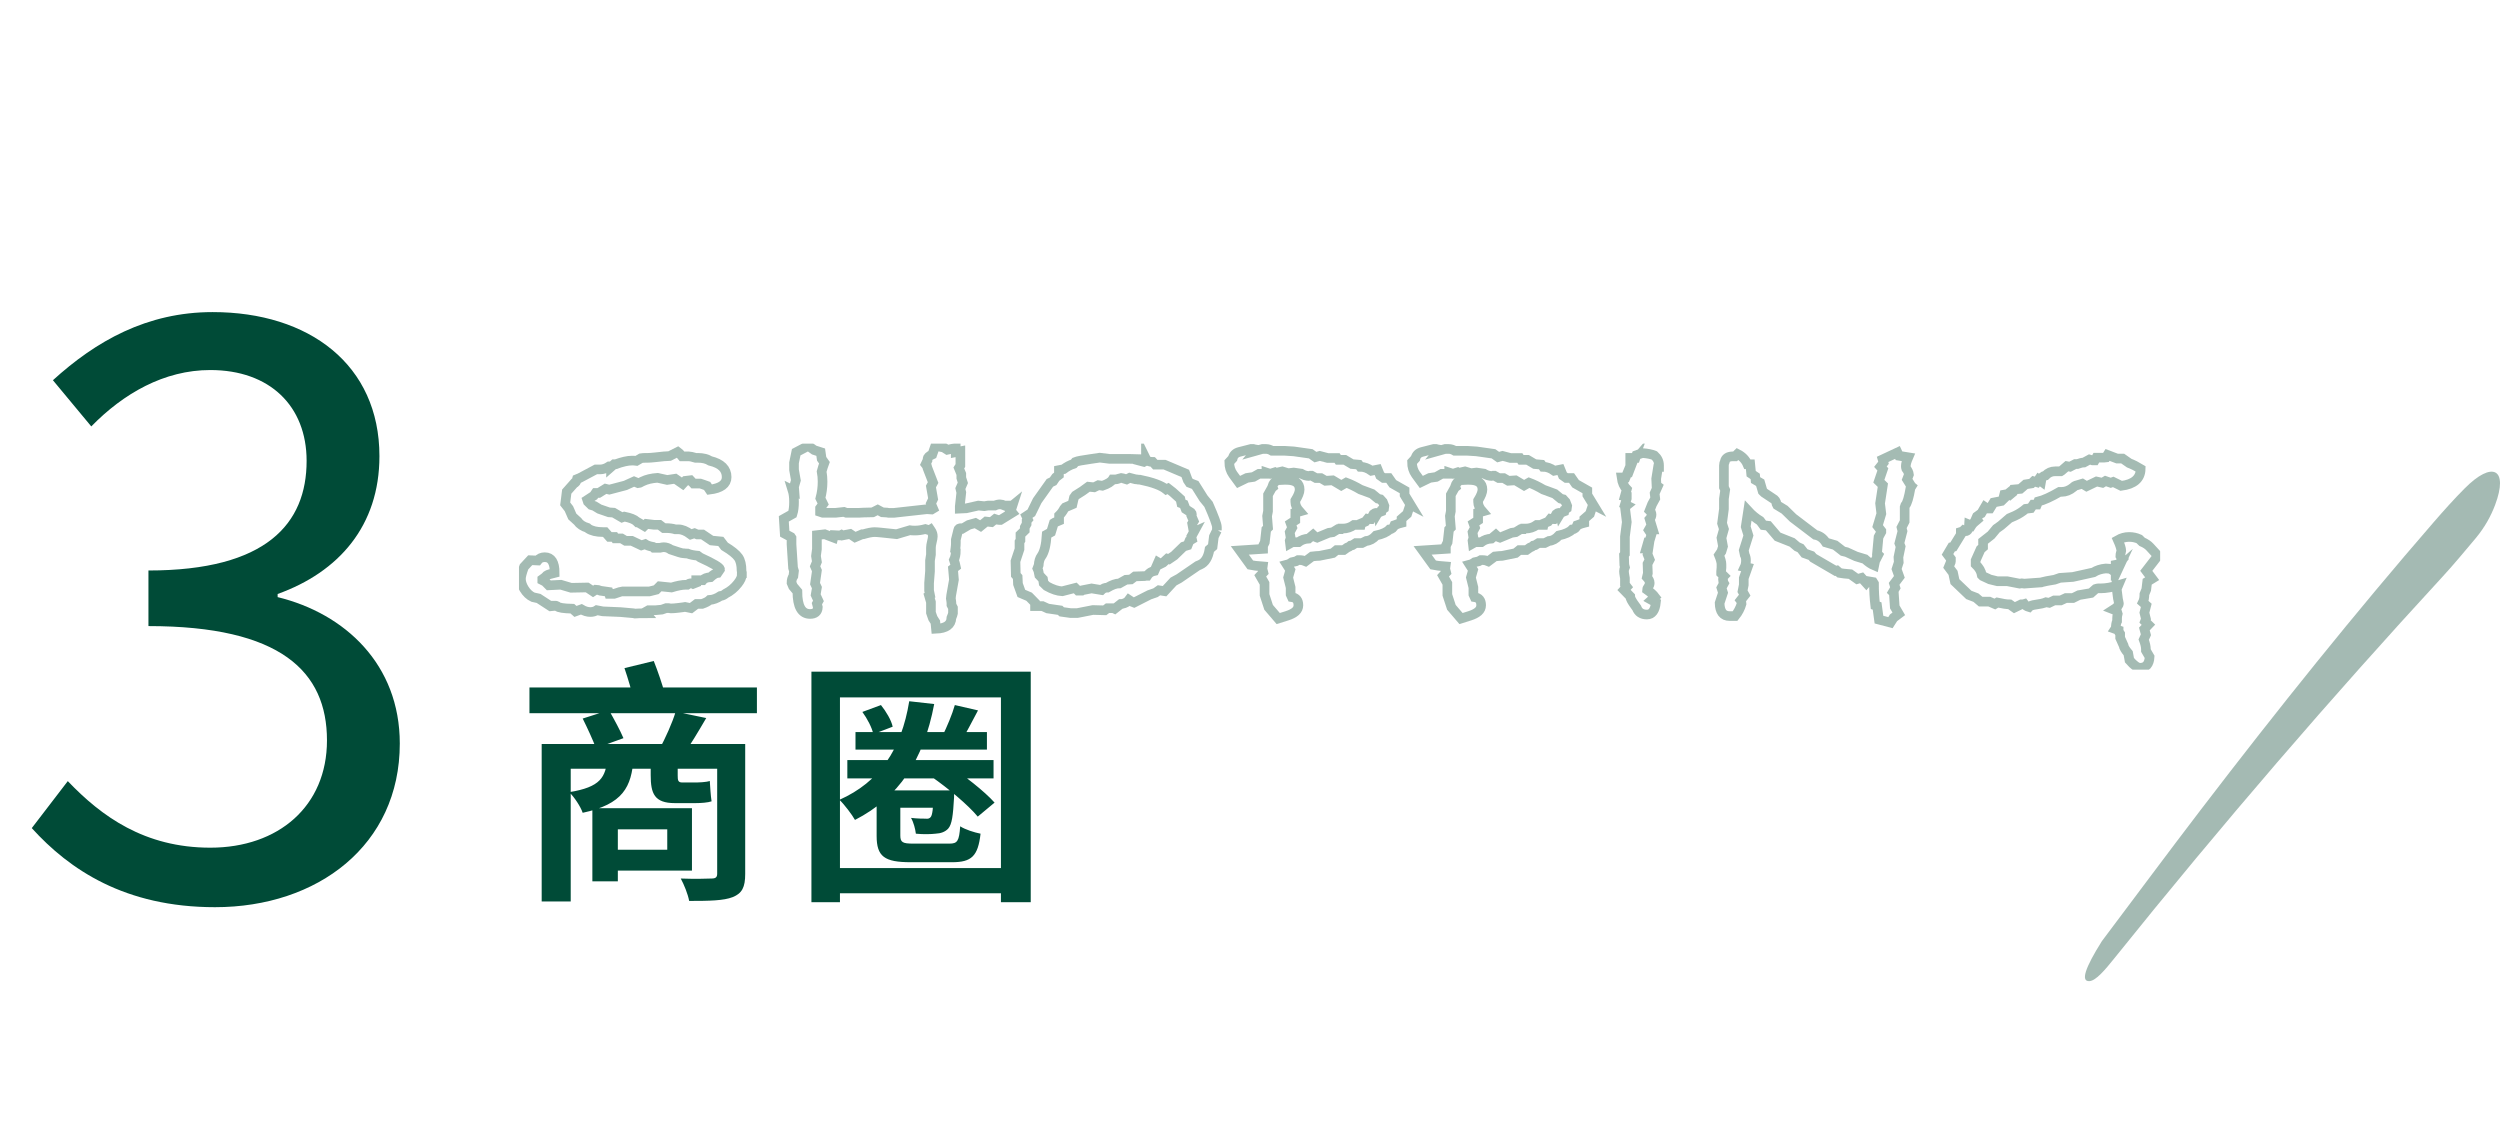 <svg width="265" height="119" viewBox="0 0 265 119" fill="none" xmlns="http://www.w3.org/2000/svg">
<path d="M57.418 78.867V95.553H60.496V81.486H77.641V78.867H57.418ZM76.021 78.867V92.61C76.021 92.988 75.859 93.123 75.427 93.123C75.022 93.15 73.483 93.177 72.16 93.123C72.511 93.771 72.916 94.77 73.051 95.499C75.211 95.499 76.696 95.472 77.668 95.094C78.667 94.689 78.991 94.041 78.991 92.637V78.867H76.021ZM64.546 85.671V87.912H70.729V90.072H64.546V92.286H73.348V85.671H64.546ZM62.791 85.671V93.42H65.491V85.671H62.791ZM56.122 72.873V75.6H80.233V72.873H56.122ZM61.765 76.167C62.251 77.139 62.872 78.489 63.169 79.299L66.085 78.246C65.761 77.463 65.086 76.221 64.546 75.276L61.765 76.167ZM71.62 75.438C71.269 76.626 70.513 78.273 69.919 79.38L72.403 80.028C73.132 79.056 74.023 77.544 74.86 76.113L71.62 75.438ZM66.193 70.821C66.571 71.928 67.03 73.44 67.192 74.385L70.459 73.494C70.216 72.576 69.73 71.145 69.298 70.065L66.193 70.821ZM64.384 80.298C64.222 82.404 63.655 83.43 60.334 83.97C60.874 84.483 61.549 85.509 61.765 86.157C66.031 85.239 66.949 83.457 67.165 80.298H64.384ZM68.974 80.298V82.161C68.974 84.105 69.352 85.131 71.539 85.131C72.052 85.131 73.213 85.131 73.726 85.131C74.293 85.131 75.049 85.077 75.427 84.942C75.319 84.24 75.292 83.511 75.238 82.782C74.86 82.917 74.05 82.944 73.645 82.944C73.348 82.944 72.592 82.944 72.322 82.944C71.863 82.944 71.836 82.701 71.836 82.188V80.298H68.974ZM94.084 83.781V85.617H99.754V83.781H94.084ZM92.923 83.781V88.614C92.923 90.801 93.76 91.395 96.541 91.395C97.135 91.395 100.267 91.395 100.915 91.395C102.967 91.395 103.669 90.774 103.939 88.371C103.264 88.236 102.319 87.939 101.779 87.588C101.671 89.154 101.482 89.424 100.645 89.424C99.916 89.424 97.378 89.424 96.811 89.424C95.677 89.424 95.434 89.289 95.434 88.56V83.781H92.923ZM98.971 83.781V84.051C98.917 85.725 98.836 86.4 98.647 86.616C98.512 86.778 98.35 86.805 98.107 86.778C97.837 86.778 97.27 86.778 96.568 86.697C96.838 87.156 97.027 87.885 97.081 88.371C97.864 88.452 98.728 88.425 99.16 88.371C99.727 88.344 100.186 88.182 100.51 87.831C100.915 87.372 101.023 86.427 101.131 84.51C101.131 84.24 101.131 83.781 101.131 83.781H98.971ZM101.212 74.736C100.942 75.708 100.348 77.112 99.889 78.03L101.887 78.57C102.4 77.733 103.021 76.518 103.669 75.303L101.212 74.736ZM91.411 75.465C91.924 76.167 92.437 77.139 92.572 77.814L94.624 77.031C94.489 76.356 93.922 75.411 93.382 74.736L91.411 75.465ZM86.011 71.199V95.634H89.035V73.926H106.099V95.634H109.258V71.199H86.011ZM87.928 92.016V94.689H107.692V92.016H87.928ZM89.818 80.568V82.512H105.316V80.568H89.818ZM90.682 77.598V79.461H104.614V77.598H90.682ZM96.379 74.331C95.542 79.461 93.22 82.89 88.981 84.78C89.494 85.266 90.331 86.373 90.628 86.913C95.245 84.537 97.891 80.622 99.025 74.628L96.379 74.331ZM98.728 82.323C100.483 83.538 102.643 85.347 103.642 86.562L105.424 85.077C104.344 83.862 102.157 82.161 100.375 81L98.728 82.323Z" fill="#004B37"/>
<path d="M22.79 96.162C33.663 96.162 42.378 89.605 42.378 78.815C42.378 70.432 36.568 65.037 29.43 63.294V62.962C35.904 60.638 40.22 55.741 40.22 48.354C40.22 38.643 32.75 33.082 22.541 33.082C15.569 33.082 10.174 36.153 5.609 40.303L9.676 45.2C13.079 41.714 17.395 39.224 22.292 39.224C28.6 39.224 32.501 43.042 32.501 48.852C32.501 55.492 28.268 60.472 15.735 60.472V66.365C29.762 66.365 34.659 71.179 34.659 78.483C34.659 85.455 29.513 89.854 22.292 89.854C15.32 89.854 10.755 86.534 7.186 82.799L3.368 87.779C7.352 92.178 13.245 96.162 22.79 96.162Z" fill="#004B37"/>
<g clip-path="url(#clip0_382_308)">
<g opacity="0.6">
<path d="M78.631 60.931C78.631 61.187 78.49 61.497 78.203 61.862C77.851 62.31 77.427 62.666 76.921 62.922C76.746 63.072 76.561 63.156 76.364 63.177C75.97 63.433 75.589 63.575 75.216 63.596C75.062 63.747 74.8 63.885 74.428 64.015H73.836L73.245 64.464L72.619 64.334L72.422 64.367L71.93 64.43C71.6 64.472 71.325 64.493 71.107 64.493C71.064 64.493 70.987 64.48 70.875 64.459H70.614L70.156 64.619L69.5 64.681H68.746L68.386 64.883L68.484 65.004C67.979 65.004 67.589 65.017 67.302 65.038L67.139 65.004L65.794 64.883L63.891 64.803L63.266 64.681C63.068 64.811 62.837 64.874 62.576 64.874C62.267 64.874 61.95 64.778 61.624 64.585L60.999 64.811L60.669 64.522C59.748 64.501 59.212 64.418 59.062 64.267L58.929 64.204C58.993 64.204 58.809 64.225 58.372 64.267L57.091 63.433L56.5 63.303C56.127 63.131 55.81 62.834 55.548 62.402C55.33 62.038 55.218 61.686 55.218 61.342C55.218 61.107 55.33 60.688 55.548 60.089L56.204 59.381L56.992 59.415C57.168 59.18 57.421 59.063 57.747 59.063C58.445 59.063 58.796 59.616 58.796 60.722C58.338 60.831 58.064 60.919 57.974 60.982C57.862 61.112 57.699 61.254 57.481 61.405V61.501L57.777 61.652L58.171 62.046L59.452 61.983L60.536 62.306L62.241 62.272L62.867 62.691L63.163 62.498C63.295 62.498 63.458 62.54 63.655 62.62L64.508 62.742L64.572 62.947H65.099C65.601 62.775 65.888 62.691 65.952 62.691H68.84L69.564 62.511L69.924 62.147L71.171 62.276C71.805 62.084 72.311 61.987 72.679 61.987H72.842C72.996 61.878 73.125 61.828 73.236 61.828C73.301 61.828 73.378 61.849 73.468 61.891L73.798 61.761V61.505H74.488C74.642 61.313 74.916 61.208 75.31 61.183C75.615 60.906 75.867 60.755 76.064 60.734L76.326 60.349C76.326 60.156 75.627 59.737 74.226 59.096L73.965 58.904C73.506 58.862 73.142 58.786 72.881 58.677C72.727 58.677 72.585 58.665 72.452 58.644H72.388C72.277 58.644 71.852 58.514 71.107 58.258C70.867 58.087 70.614 58.003 70.353 58.003C70.263 58.003 70.134 58.024 69.959 58.066H69.303L69.204 57.969C68.853 57.906 68.579 57.81 68.382 57.68L67.987 57.81L66.968 57.328H66.312L65.883 57.072H65.228L65.129 56.913H64.602L64.144 56.398H63.913C63.236 56.398 62.709 56.272 62.336 56.017L62.271 55.954C61.791 55.807 61.44 55.572 61.222 55.254L60.665 54.747L60.305 53.922L59.91 53.415L60.073 52.112L60.862 51.223C60.995 51.202 61.093 51.064 61.157 50.809C61.222 50.788 61.333 50.733 61.487 50.649L63.163 49.757H63.621C63.925 49.757 64.247 49.652 64.572 49.434H64.769V49.497L65.099 49.208H65.262C65.961 48.952 66.543 48.822 67.002 48.822H67.165L67.46 48.856L67.953 48.567C68.086 48.546 68.257 48.533 68.48 48.533H68.677C68.832 48.533 69.097 48.512 69.483 48.471C69.864 48.429 70.168 48.395 70.387 48.374L70.978 48.341L71.865 47.892C71.93 47.934 72.071 48.098 72.294 48.374H73.018C73.151 48.374 73.391 48.429 73.742 48.533H73.973C74.5 48.533 74.938 48.642 75.285 48.856C76.446 49.137 77.024 49.711 77.024 50.574C77.024 51.307 76.42 51.751 75.22 51.902L74.959 51.517C74.895 51.496 74.779 51.454 74.616 51.387C74.453 51.324 74.325 51.282 74.239 51.257H73.515L73.185 50.905L72.658 50.968L72.362 51.29L71.574 50.746L70.721 50.876L69.701 50.649C69.067 50.691 68.532 50.821 68.094 51.035L68.03 51.068C67.966 51.11 67.893 51.148 67.816 51.181C67.739 51.215 67.692 51.227 67.67 51.227L67.212 51.035L66.291 51.454L64.585 51.902L64.191 51.806L63.467 52.254H63.137L62.94 52.543L62.25 52.992L62.314 53.184L62.674 53.536L63.004 53.633L63.531 53.955L64.551 54.307L65.044 54.341L65.931 54.856L66.192 54.76C66.826 54.889 67.255 55.061 67.473 55.275L67.572 55.371H67.636L68.292 55.757L68.523 55.531L69.311 55.627H69.903L70.361 55.979H70.593C70.965 55.979 71.291 56.021 71.578 56.109H71.908C72.302 56.109 72.739 56.289 73.224 56.654L73.618 56.524L73.913 56.654H74.47L75.422 57.295L76.407 57.391L76.801 57.906C77.547 58.355 78.031 58.748 78.263 59.08C78.494 59.41 78.605 59.888 78.605 60.508C78.605 60.55 78.614 60.617 78.64 60.701V60.927L78.631 60.931Z" stroke="#678D80" stroke-width="1.02" stroke-miterlimit="10"/>
<path d="M107.327 53.578L106.933 53.901C106.997 53.985 107.117 54.136 107.293 54.349L106.046 55.12H105.913C105.801 55.12 105.66 55.087 105.484 55.024L105.09 55.346L104.533 55.283L103.942 55.765L103.385 55.443L102.695 55.636L102.039 56.021C101.996 56 101.941 55.987 101.876 55.987C101.701 55.987 101.602 56.042 101.581 56.147L101.319 57.207V57.592C101.319 57.743 101.307 57.902 101.285 58.074L101.251 58.33L101.315 58.392C101.315 58.757 101.251 59.08 101.118 59.356C101.217 59.658 101.281 59.892 101.315 60.064L101.019 60.291L101.118 61.447L100.822 63.114L100.788 63.437C100.831 63.693 100.852 63.864 100.852 63.953V64.112L101.015 64.434V65.013C100.994 65.117 100.938 65.281 100.848 65.494C100.827 66.224 100.282 66.609 99.216 66.651L99.147 65.943L98.881 65.524L98.68 64.945V63.823L98.483 63.148L98.581 63.085L98.483 62.603V61.799L98.581 60.546V59.423L98.68 58.782V58.045C98.68 57.894 98.714 57.693 98.778 57.433C98.843 57.177 98.877 56.985 98.877 56.855C98.877 56.641 98.813 56.436 98.68 56.243L98.616 56.147L98.517 56.209L98.089 56.08C97.694 56.188 97.322 56.239 96.975 56.239C96.735 56.239 96.559 56.226 96.448 56.205L95.038 56.624L93.525 56.465C93.131 56.423 92.857 56.402 92.707 56.402C92.42 56.402 92.03 56.478 91.524 56.629H91.391L90.637 56.951L90.11 56.599L89.287 56.758L89.189 56.696L89.056 56.758L88.4 56.725L88.336 56.98L87.415 56.629C87.042 56.67 86.768 56.704 86.592 56.725V58.204L86.494 58.941L86.592 59.553L86.395 60.035L86.592 60.483L86.395 61.866L86.592 62.285L86.46 63.056L86.755 63.697L86.592 63.986L86.691 64.371C86.669 64.841 86.395 65.08 85.868 65.08C84.968 65.08 84.523 64.288 84.523 62.704L84.064 62.159L83.901 61.774C83.901 61.497 83.966 61.258 84.099 61.066L84.163 60.521L84.064 60.198L83.901 57.693V57.018L83.837 56.922L83.182 56.57L83.083 54.999L84.004 54.483C84.116 54.14 84.167 53.712 84.167 53.197C84.167 52.682 84.111 52.288 84.004 51.944L84.201 52.041L84.167 51.592L84.364 50.918L84.167 49.795V49.057L84.398 47.934L85.68 47.26L86.305 47.708L86.995 47.93L87.094 48.634L87.389 49.049C87.278 49.346 87.179 49.656 87.094 49.975C87.158 50.314 87.192 50.679 87.192 51.06C87.192 51.659 87.115 52.242 86.961 52.82L87.257 53.427L86.927 53.876V54.261L87.222 54.358H88.568L89.455 54.261L89.716 54.358H91.031C91.031 54.358 91.224 54.349 91.541 54.332C91.858 54.316 92.18 54.307 92.51 54.307L93.037 54.039L93.529 54.303L94.022 54.332L94.185 54.362H94.776L98.256 53.976L98.749 54.01L98.911 53.913L98.68 53.369L98.911 52.887L98.68 51.571L98.907 51.152L98.311 49.61L98.247 49.38L98.119 49.217C98.14 49.175 98.183 49.074 98.251 48.923L98.316 48.793V48.663C98.316 48.487 98.483 48.328 98.826 48.173L99.143 47.26L100.034 47.436L100.415 47.679L101.307 47.486V47.934L101.799 47.838V49.346L101.636 49.602L101.898 50.243V50.662L102.061 51.177L101.799 51.789L101.898 52.208L101.735 53.687V53.913L102.425 53.88L103.706 53.591L104.332 53.654L104.726 53.591H105.45C105.626 53.507 105.81 53.461 106.007 53.461C106.14 53.461 106.303 53.503 106.5 53.591H107.323L107.327 53.578Z" stroke="#678D80" stroke-width="1.02" stroke-miterlimit="10"/>
<path d="M129 56.209L128.67 56.884L128.537 57.944L128.207 58.233C128.074 59.088 127.736 59.637 127.187 59.871L126.956 59.968L124.985 61.317L124.393 61.639L123.442 62.666L122.851 62.57L122.491 62.825L121.835 63.052L120.194 63.885C120.061 63.843 119.886 63.747 119.667 63.596C119.513 63.81 119.273 63.948 118.943 64.015H118.81L118.155 64.531L118.022 64.468H117.396L117.101 64.694L115.854 64.66L114.213 64.983H113.458L112.537 64.853L112.374 64.694L111.059 64.501L110.502 64.246H109.714V63.894L109.088 63.253L108.265 62.901L107.905 61.904L107.871 61.166L107.674 60.94L107.64 59.494L108.068 58.208V57.437L108.167 57.278V56.666L108.625 56.218V55.895L108.822 55.543V55.221L108.955 55.061L108.792 54.709L109.319 54.357L109.945 53.075L111.29 51.181L111.62 51.022C111.685 50.913 111.783 50.775 111.916 50.603L112.246 50.348V49.832L112.739 49.736C113.069 49.48 113.429 49.288 113.823 49.158L113.986 48.965C114.183 48.881 114.753 48.772 115.691 48.642L116.578 48.513L117.628 48.642H119.796L120.846 48.672L120.781 48.835L121.274 48.965C121.407 48.91 121.471 48.806 121.471 48.642C121.578 48.86 121.823 48.965 122.195 48.965L122.457 49.254H123.442L125.64 50.184L125.902 50.892L126.099 51.181L126.69 51.408L127.577 52.82L128.104 53.461C128.696 54.81 128.991 55.61 128.991 55.87V56.222L129 56.209ZM126.536 56.398L126.373 55.501L126.536 55.246L126.305 54.701C126.326 54.659 126.339 54.596 126.339 54.508C126.339 54.445 126.317 54.391 126.275 54.349L125.683 53.964L125.486 53.452L125.225 53.352L125.126 52.904L124.308 52.166L123.815 51.781L123.618 51.877C123.112 51.466 122.187 51.123 120.828 50.846C120.653 50.846 120.546 50.838 120.503 50.817L120.34 50.8L119.749 50.645L119.419 50.817C119.089 50.712 118.892 50.658 118.827 50.658C118.806 50.658 118.725 50.683 118.583 50.737C118.442 50.792 118.313 50.817 118.206 50.817H117.945C117.791 51.072 117.431 51.295 116.861 51.492L116.432 51.429L115.974 51.655L115.382 51.592C114.988 51.894 114.53 52.204 114.003 52.522L113.84 52.748L113.677 53.457L112.923 53.779L112.79 53.938C112.657 54.194 112.482 54.433 112.263 54.647V55.191L111.805 55.384L111.706 55.447L111.41 56.41L110.952 56.666C110.888 57.76 110.699 58.518 110.395 58.945C110.219 59.18 110.121 59.503 110.099 59.909L109.966 60.261L110.065 60.487L110.163 60.969L110.558 61.388L110.622 61.807L110.952 62.13C111.565 62.473 112.113 62.654 112.593 62.675L113.973 62.322L114.268 62.612H114.663L114.727 62.566L115.704 62.373L116.754 62.545C116.929 62.373 117.135 62.289 117.379 62.289C117.88 61.992 118.309 61.841 118.66 61.841L119.35 61.455L119.873 61.422L120.301 61.099L121.317 61.066C121.403 61.045 121.501 61.032 121.613 61.032L121.677 60.936C121.831 60.722 122.058 60.584 122.367 60.517L122.761 59.616L123.022 59.775L123.284 59.645L123.742 59.226L123.905 59.276L124.466 58.895L125.456 57.936L125.885 57.806L126.082 57.324L126.347 57.165L126.283 56.876L126.544 56.394L126.536 56.398Z" stroke="#678D80" stroke-width="1.02" stroke-miterlimit="10"/>
<path d="M149.486 53.482L149.156 54.479L148.564 54.995V55.413C148.389 55.455 148.17 55.531 147.909 55.64L147.81 55.673C147.699 55.95 147.523 56.101 147.283 56.121C147.022 56.398 146.55 56.616 145.869 56.763C145.539 57.127 145.192 57.32 144.819 57.341L144.361 57.567H143.705L143.345 57.793L143.183 57.827C143.093 57.915 142.964 57.986 142.788 58.053L142.428 58.309H141.674L141.28 58.631L139.866 58.92C139.712 58.92 139.45 58.941 139.078 58.983L138.388 59.499C138.191 59.415 137.994 59.369 137.796 59.369H137.599L137.368 59.499L136.94 59.595L136.644 59.788L136.412 59.851L136.772 60.416L136.545 61.217L136.807 62.272V63.006L136.94 63.295C137.398 63.358 137.629 63.647 137.629 64.158C137.629 64.669 137.222 65.021 136.412 65.277L135.491 65.566L134.471 64.376L134.043 63.06V61.841L133.584 61.036L133.914 60.684L133.816 60.299L133.85 60.043C133.259 60.001 132.822 59.947 132.539 59.884L131.421 58.342L133.884 58.183V57.86L134.073 57.475L134.223 56.121L134.411 55.929L134.313 54.705L134.411 54.19V52.447L134.827 51.705L134.904 51.642L134.87 51.546C134.956 51.265 135.131 51.052 135.397 50.901L136.121 50.867H136.352C137.295 50.867 137.762 51.211 137.762 51.898C137.762 52.179 137.608 52.564 137.304 53.059V53.218C137.304 53.541 137.458 53.876 137.762 54.219L137.304 54.349V55.158L136.811 55.48L136.974 55.933L136.712 56.415L136.811 57.027L136.712 57.316L136.747 57.605L136.978 57.475H137.634C137.938 57.24 138.302 57.11 138.718 57.089L139.176 56.704C139.33 56.855 139.472 56.951 139.605 56.993C139.845 56.888 140.26 56.717 140.852 56.478L141.28 56.415L141.807 56.092H142.068L142.103 56.029H142.334C142.771 56.029 143.165 55.9 143.517 55.644H144.241L144.275 55.485L144.734 55.292L144.965 55.003C145.051 55.024 145.162 55.036 145.295 55.036L145.591 54.492C145.698 54.408 145.788 54.362 145.852 54.362C145.916 54.362 145.963 54.404 145.985 54.492C146.049 54.387 146.203 54.291 146.443 54.203L146.478 54.043L146.709 53.884L146.743 53.629L146.58 53.209L146.319 52.92L146.058 52.858L145.432 52.342L144.215 51.894C143.667 51.571 143.161 51.328 142.703 51.157L142.176 51.458L141.259 50.913L140.505 50.964L140.012 50.675H139.489L139.031 50.419H138.902C138.838 50.44 138.782 50.453 138.739 50.453C138.478 50.453 138.204 50.369 137.921 50.201L137.137 50.088L136.545 50.159L135.92 49.967L135.23 50.126L135.131 50.063L134.639 50.222L134.244 50.092V50.222H133.456L132.865 50.557L132.175 50.658L131.288 51.089L130.696 50.281C130.435 49.912 130.302 49.48 130.302 48.986L130.662 48.596C130.748 48.228 130.992 47.997 131.386 47.901C131.781 47.804 132.183 47.7 132.599 47.591H132.86L132.993 47.629L133.225 47.666L133.126 47.784L133.816 47.591H134.21C134.407 47.591 134.613 47.654 134.836 47.784H136.151L137.137 47.846L138.941 48.102L139.433 48.454L139.892 48.324L140.744 48.55H141.73L141.863 48.743H142.553L143.307 49.191L144.031 49.254L144.194 49.48C144.588 49.48 144.982 49.619 145.376 49.9L146.032 49.77L146.293 50.411L146.653 50.666H147.21L147.639 51.278L148.886 51.986V52.468L149.511 53.495L149.486 53.482Z" stroke="#678D80" stroke-width="1.02" stroke-miterlimit="10"/>
<path d="M168.858 53.482L168.528 54.479L167.936 54.995V55.413C167.761 55.455 167.542 55.531 167.281 55.64L167.182 55.673C167.071 55.95 166.895 56.101 166.655 56.121C166.394 56.398 165.922 56.616 165.241 56.763C164.911 57.127 164.564 57.32 164.191 57.341L163.733 57.567H163.077L162.717 57.793L162.555 57.827C162.465 57.915 162.336 57.986 162.16 58.053L161.8 58.309H161.046L160.652 58.631L159.238 58.92C159.084 58.92 158.822 58.941 158.45 58.983L157.76 59.499C157.563 59.415 157.366 59.369 157.168 59.369H156.971L156.74 59.499L156.311 59.595L156.016 59.788L155.784 59.851L156.144 60.416L155.917 61.217L156.179 62.272V63.006L156.311 63.295C156.77 63.358 157.001 63.647 157.001 64.158C157.001 64.669 156.594 65.021 155.789 65.277L154.867 65.566L153.848 64.376L153.419 63.06V61.841L152.961 61.036L153.291 60.684L153.192 60.299L153.226 60.043C152.635 60.001 152.198 59.947 151.915 59.884L150.797 58.342L153.261 58.183V57.86L153.449 57.475L153.599 56.121L153.788 55.929L153.689 54.705L153.788 54.19V52.447L154.203 51.705L154.28 51.642L154.246 51.546C154.332 51.265 154.508 51.052 154.773 50.901L155.497 50.867H155.729C156.671 50.867 157.138 51.211 157.138 51.898C157.138 52.179 156.984 52.564 156.68 53.059V53.218C156.68 53.541 156.834 53.876 157.138 54.219L156.68 54.349V55.158L156.187 55.48L156.35 55.933L156.089 56.415L156.187 57.027L156.089 57.316L156.123 57.605L156.354 57.475H157.01C157.314 57.24 157.678 57.11 158.094 57.089L158.552 56.704C158.707 56.855 158.848 56.951 158.981 56.993C159.221 56.888 159.637 56.717 160.228 56.478L160.656 56.415L161.183 56.092H161.445L161.479 56.029H161.71C162.147 56.029 162.542 55.9 162.893 55.644H163.617L163.651 55.485L164.11 55.292L164.341 55.003C164.427 55.024 164.538 55.036 164.671 55.036L164.967 54.492C165.074 54.408 165.164 54.362 165.228 54.362C165.293 54.362 165.34 54.404 165.361 54.492C165.425 54.387 165.58 54.291 165.82 54.203L165.854 54.043L166.085 53.884L166.12 53.629L165.957 53.209L165.695 52.92L165.434 52.858L164.808 52.342L163.591 51.894C163.043 51.571 162.537 51.328 162.079 51.157L161.552 51.458L160.635 50.913L159.881 50.964L159.388 50.675H158.865L158.407 50.419H158.278C158.214 50.44 158.158 50.453 158.115 50.453C157.854 50.453 157.58 50.369 157.297 50.201L156.509 50.088L155.917 50.159L155.292 49.967L154.602 50.126L154.503 50.063L154.01 50.222L153.616 50.092V50.222H152.828L152.237 50.557L151.547 50.658L150.66 51.089L150.068 50.281C149.807 49.912 149.674 49.48 149.674 48.986L150.034 48.596C150.12 48.228 150.364 47.997 150.758 47.901C151.152 47.804 151.555 47.7 151.971 47.591H152.232L152.365 47.629L152.596 47.666L152.498 47.784L153.188 47.591H153.582C153.779 47.591 153.985 47.654 154.208 47.784H155.523L156.509 47.846L158.312 48.102L158.805 48.454L159.264 48.324L160.116 48.55H161.102L161.235 48.743H161.925L162.679 49.191L163.403 49.254L163.566 49.48C163.96 49.48 164.354 49.619 164.748 49.9L165.404 49.77L165.665 50.411L166.025 50.666H166.582L167.011 51.278L168.258 51.986V52.468L168.883 53.495L168.858 53.482Z" stroke="#678D80" stroke-width="1.02" stroke-miterlimit="10"/>
<path d="M175.85 49.497L175.752 49.531L175.555 50.75L175.589 51.458L175.722 51.554L175.392 52.292L175.456 52.837L175.122 53.448C175.023 53.729 174.938 53.951 174.865 54.123C174.998 54.253 175.062 54.391 175.062 54.542C175.062 54.714 174.998 54.873 174.865 55.024L175.195 56.117H174.801L174.766 56.18L175.062 56.628L174.801 57.496H174.689L174.505 58.137C174.612 58.137 174.689 58.124 174.736 58.103L174.638 58.744L174.869 59.322L174.638 59.771L174.672 60.768L174.574 61.187C174.771 61.401 174.869 61.606 174.869 61.799C174.869 61.929 174.818 62.067 174.724 62.218C174.625 62.369 174.574 62.465 174.574 62.507C174.968 62.788 175.251 63.043 175.426 63.278L175.066 63.6L175.525 63.856C175.435 64.711 175.118 65.142 174.574 65.142C174.029 65.142 173.665 64.908 173.49 64.434L173.327 64.208C172.975 63.739 172.8 63.404 172.8 63.211L172.144 62.536L172.44 62.214L172.243 61.958V61.283L172.204 61.057C172.165 60.843 172.144 60.672 172.144 60.542C172.144 60.412 172.178 60.274 172.243 60.123L172.178 59.867L172.144 58.841L172.243 58.711V56.88L172.44 55.338L172.243 53.733L172.44 53.574L172.243 53.477L172.44 52.837V52.61L172.243 52.577L172.44 51.869C172.144 51.571 171.956 51.152 171.883 50.616H172.311L172.705 49.652L172.77 49.715L172.967 49.2L172.804 49.392V48.538H173.361L173.46 48.248L174.085 48.022C174.634 48.064 175.058 48.152 175.366 48.278C175.696 48.575 175.859 48.931 175.859 49.338V49.497H175.85Z" stroke="#678D80" stroke-width="1.02" stroke-miterlimit="10"/>
<path d="M202.614 51.554L202.515 51.714C202.34 52.74 202.155 53.36 201.958 53.574L201.894 53.767V55.275L201.564 55.916L201.663 56.302L201.333 57.588L201.465 57.94L201.234 59.063L201.268 59.608L201.037 60.316L201.333 61.149L200.776 61.887L200.908 62.306L200.647 62.754L200.746 62.85L200.844 64.33L201.273 65.067L200.716 65.486L200.386 66.001L199.169 65.679L198.972 64.233L198.775 64.17C198.685 63.42 198.642 62.649 198.642 61.858L198.543 61.698L197.986 61.602L197.823 61.795L197.331 61.25L196.872 61.38L196.148 60.864C195.621 60.823 195.24 60.781 195 60.735L194.704 60.479L194.571 60.513L192.206 59.134L192.009 58.908L191.285 58.652L190.856 58.108L190.496 57.948L189.969 57.5L188.427 56.888L187.441 55.732L186.914 55.669L186.584 55.221C186.104 54.923 185.676 54.567 185.303 54.161L185.26 54.446L185.046 55.832L185.333 56.763L184.84 58.334L184.939 58.816C185.024 58.967 185.072 59.159 185.072 59.394C185.072 59.675 185.029 59.909 184.939 60.102L185.234 60.165L184.84 61.288V61.996L184.707 62.67L184.939 63.089L184.51 63.634C184.574 63.718 184.609 63.839 184.609 63.986C184.476 64.455 184.249 64.895 183.919 65.302H183.328C182.651 65.302 182.299 64.841 182.278 63.923L182.638 62.83L182.475 62.314L182.736 61.832C182.672 61.723 182.638 61.577 182.638 61.384C182.638 61.233 182.672 61.129 182.736 61.061L182.441 60.772V60.546C182.441 60.441 182.453 60.311 182.475 60.161V59.809C182.475 59.595 182.389 59.272 182.214 58.845L182.475 58.459L182.638 57.915L182.475 57.014L182.736 56.084L182.539 55.472L182.736 53.964V52.87L182.869 51.94L182.736 51.651V49.338C182.736 49.187 182.771 49.049 182.835 48.919C182.899 48.575 183.165 48.395 183.623 48.374H183.919L184.18 48.119C184.682 48.374 185.033 48.739 185.23 49.212H185.526L185.624 50.209L186.053 50.499L186.087 50.884L186.58 51.173L186.841 52.07L187.004 52.229L187.925 52.841C188.144 52.95 188.277 53.142 188.319 53.419L188.384 53.549L189.172 54.031L190.059 54.898L192.424 56.696C192.883 56.779 193.256 57.047 193.543 57.5L194.528 57.789L195.351 58.43L195.745 58.526L196.731 58.975L197.682 59.264C198.033 59.587 198.359 59.809 198.667 59.938L198.766 59.457L199.096 58.816L198.963 58.686L199.126 56.922L199.422 56.377V56.281L199.027 55.765L199.422 54.45L199.289 53.356L199.584 51.429L199.156 51.01L199.584 49.757L199.323 49.468L199.653 49.049L199.554 48.697L201.131 47.959L201.294 48.311L202.28 48.471C202.104 48.877 202.018 49.187 202.018 49.401C202.018 49.51 202.031 49.594 202.052 49.656C202.228 49.891 202.327 50.105 202.348 50.297L202.151 50.813L202.609 51.55L202.614 51.554Z" stroke="#678D80" stroke-width="1.02" stroke-miterlimit="10"/>
<path d="M228.717 58.937L227.504 60.508L228.13 61.342L227.603 61.665L227.504 62.498L227.307 62.98C227.307 63.345 227.252 63.634 227.145 63.848L227.504 64.17L227.307 64.941L227.47 65.616L227.372 65.871L227.732 66.223L227.303 66.672L227.466 67.283L227.235 67.799C227.389 68.205 227.466 68.549 227.466 68.825V68.955L227.86 69.63C227.817 70.401 227.479 70.786 226.84 70.786C226.558 70.786 226.185 70.518 225.722 69.982L225.589 69.244C225.281 68.88 225.118 68.603 225.096 68.41L224.736 67.606V67.187L224.574 66.931V66.802L224.214 66.672L224.278 66.575C224.278 66.253 224.321 66.01 224.411 65.838V65.549C224.411 65.398 224.432 65.239 224.475 65.067L224.377 64.744L224.047 64.615C224.419 64.38 224.604 64.154 224.604 63.94C224.604 63.898 224.586 63.823 224.556 63.714C224.522 63.609 224.505 63.533 224.505 63.487L224.372 62.427L224.535 62.042C223.837 62.255 223.224 62.364 222.697 62.364H222.401C222.358 62.364 222.268 62.385 222.14 62.427L221.647 62.863L220.366 63.081L219.74 63.391H218.986L218.429 63.647H217.739L217.212 63.902L216.882 63.839C216.621 63.948 216.248 64.032 215.764 64.095C215.413 64.137 215.185 64.225 215.074 64.35C214.856 64.288 214.693 64.179 214.581 64.028C214.517 64.049 214.406 64.061 214.251 64.061L213.527 64.413L213.034 64.061C212.726 64.061 212.289 63.998 211.719 63.869L211.458 64.028L210.866 63.772H209.945L209.452 63.353L208.698 63.064L207.22 61.652L207.023 60.722L206.564 60.11L206.761 59.628C206.761 59.587 206.77 59.52 206.796 59.436V59.243L206.436 58.761L206.894 57.99L207.057 57.957L207.846 56.67V56.381L208.043 56.318L208.141 56.222L208.338 56.318C208.578 56.297 208.711 56.063 208.732 55.61L208.964 55.707C209.071 55.535 209.268 55.334 209.555 55.099L209.457 54.969L209.555 54.743L209.949 54.454L210.014 54.42L210.408 53.746L210.639 53.905H210.935L211.329 53.264L212.152 53.105L212.447 52.816C212.405 52.774 212.383 52.732 212.383 52.686L212.447 52.43L212.807 52.367L213.004 52.208L213.137 52.367L213.369 52.175L213.467 51.885L214.157 51.823L214.714 51.341L215.34 51.244L215.571 51.018L215.901 51.114L216.098 50.825L216.36 51.018L216.394 50.825C216.394 50.612 216.535 50.473 216.822 50.406C217.105 50.109 217.448 49.958 217.842 49.958H218.433L218.532 49.895L219.089 49.413L219.419 49.476L219.976 49.187H220.207C220.49 49.082 220.722 49.028 220.897 49.028L221.489 48.705L221.818 48.802H222.05L222.213 48.513H223.001L223.232 48.487L223.395 48.223L224.415 48.609H225.006L225.696 49.091C226.09 49.242 226.493 49.443 226.913 49.702C226.892 50.729 226.202 51.328 224.852 51.5L223.999 51.081L223.738 51.177L223.181 50.985L222.855 51.177L222.234 51.039L221.18 51.546L220.722 51.27L220.195 51.429C219.997 51.471 219.856 51.546 219.766 51.655C219.372 51.978 218.965 52.137 218.549 52.137H218.318C217.396 52.673 216.642 53.017 216.051 53.163L215.918 53.486H215.524L215.263 53.871L214.736 53.934C214.384 54.232 214.003 54.479 213.587 54.672C213.39 54.755 213.193 54.843 212.996 54.927L212.109 55.694L211.616 56.046L211.059 56.716L210.206 57.387V57.994L209.945 58.221L209.418 59.402V59.817C209.791 60.181 210.009 60.563 210.074 60.969L210.172 61.066L210.926 61.417L211.715 61.61H212.765L214.08 61.866L214.311 61.832L214.573 61.866L216.377 61.736L216.475 61.702C216.694 61.64 217.131 61.552 217.791 61.447L218.348 61.254L219.727 61.158L221.896 60.676C222.268 60.441 222.705 60.303 223.211 60.257L223.67 60.29C224.042 60.483 224.239 60.676 224.261 60.869L224.591 60.16L224.261 60.45V59.871L224.591 59.809L224.985 59.293C224.921 59.23 224.844 59.113 224.754 58.941C224.754 58.832 224.771 58.723 224.805 58.606C224.839 58.489 224.856 58.417 224.856 58.397C224.856 58.162 224.736 57.776 224.497 57.24C224.869 57.026 225.263 56.917 225.679 56.917C226.073 56.917 226.433 56.993 226.763 57.144L227.059 57.433C227.41 57.584 227.684 57.764 227.882 57.978L228.734 58.908L228.717 58.937Z" stroke="#678D80" stroke-width="1.02" stroke-miterlimit="10"/>
</g>
</g>
<g clip-path="url(#clip1_382_308)">
<path opacity="0.6" d="M222.785 99.779C226.297 95.112 229.787 90.404 233.319 85.787C241.446 75.163 249.665 64.927 258.012 55.305C259.082 54.07 260.169 52.863 261.231 51.795C264.23 48.768 265.918 49.708 264.48 53.527C264.04 54.696 263.38 55.902 262.445 57.025C261.244 58.461 260.034 59.914 258.832 61.216C247.186 73.861 235.603 87.277 224.088 101.62C223.154 102.785 222.176 103.954 221.487 104C220.526 104.066 221.013 102.601 222.785 99.784V99.779Z" fill="#678D80"/>
</g>
<defs>
<clipPath id="clip0_382_308">
<rect width="174" height="24" fill="white" transform="translate(55 47)"/>
</clipPath>
<clipPath id="clip1_382_308">
<rect width="44" height="54" fill="white" transform="translate(221 50)"/>
</clipPath>
</defs>
</svg>

